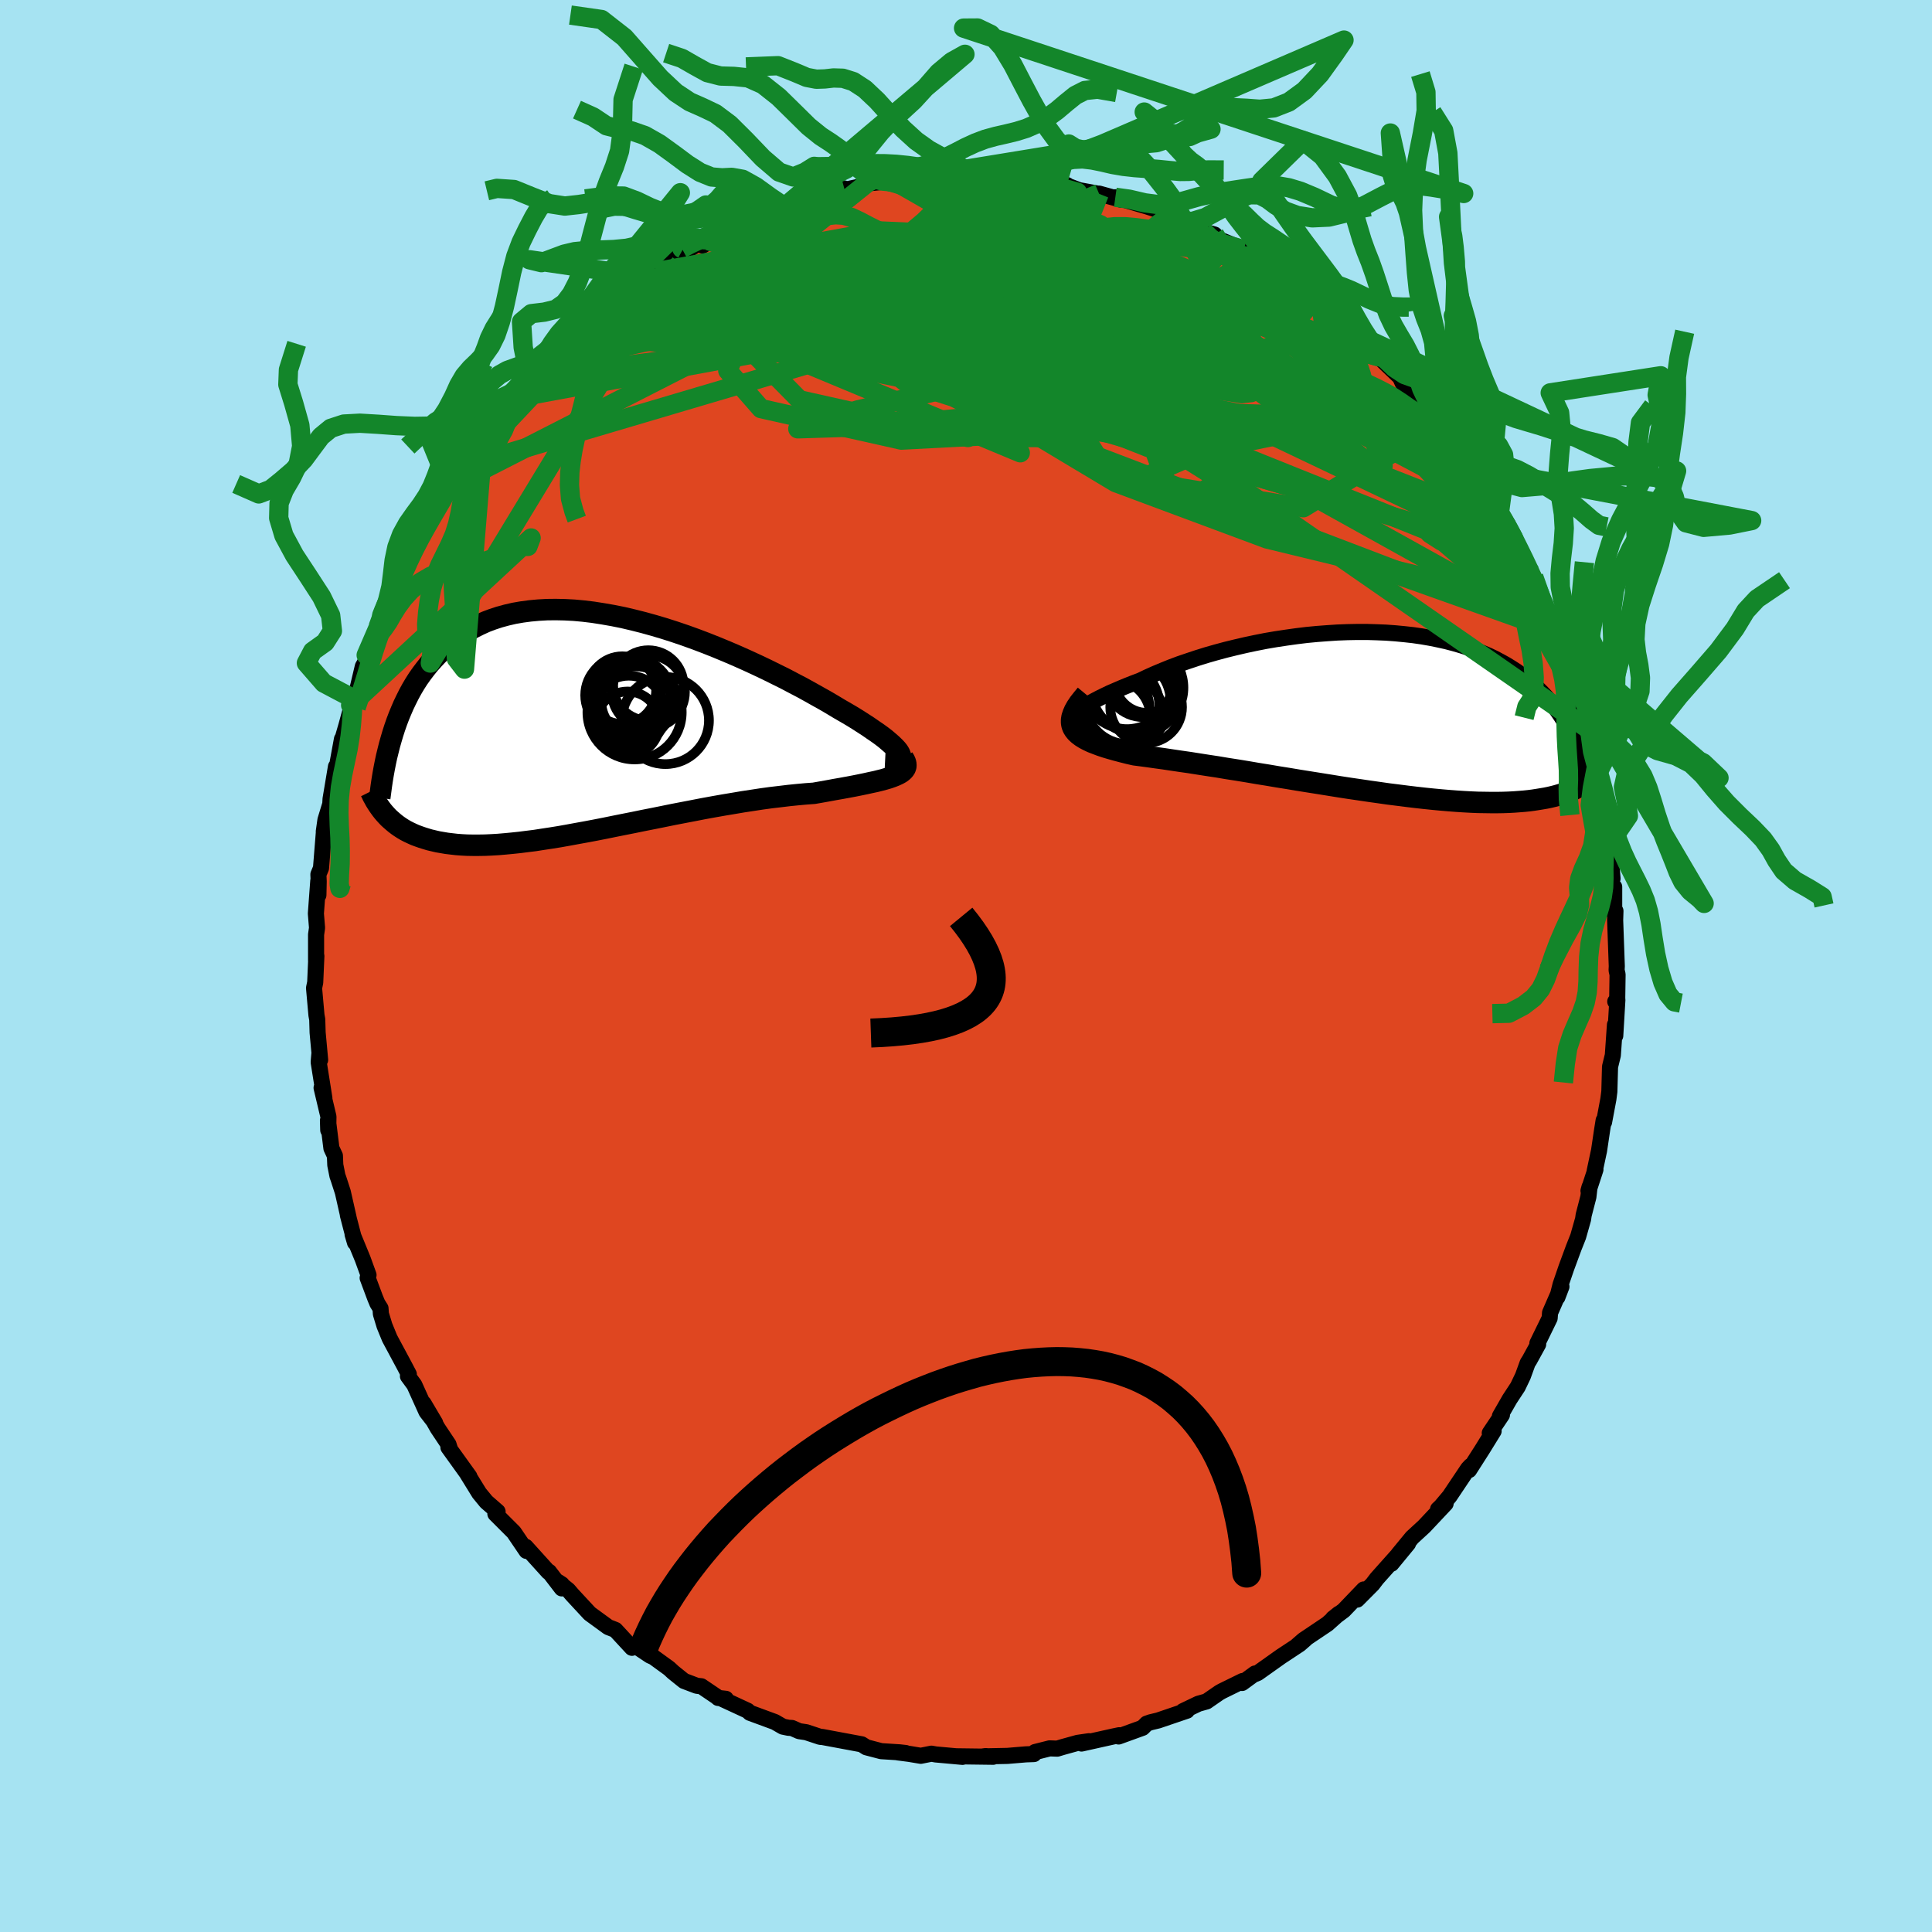 <svg xmlns="http://www.w3.org/2000/svg" width="500" height="500" viewBox="-100 -100 200 200"><defs><clipPath id="c"><path d="m32.03 3.06-.13-.21-.18-.22-.22-.23-.27-.26-.31-.27-.34-.29-.39-.3-.43-.31-.47-.32-.49-.34-.54-.35-.56-.36-.6-.37-.63-.37-.66-.38-.68-.41-.73-.43-.77-.43-.8-.45-.85-.47-.88-.46-.91-.48-.95-.47-.97-.48-.99-.47-1.02-.47L15.23-7l-1.05-.45-1.06-.44-1.08-.43-1.08-.41-1.08-.39-1.09-.37-1.09-.35-1.08-.32-1.08-.3-1.07-.27-1.06-.25-1.05-.21-1.03-.18-1.02-.16-.99-.12-.98-.09-.96-.05-.93-.02-.91.01-.89.05-.86.08-.83.11-.81.14-.78.18-.74.2-.73.24-.69.26-.66.3-.64.32-.61.34-.58.36-.55.39-.53.41-.5.43-.48.44-.46.45-.44.47-.42.47-.39.49-.38.5-.36.51-.34.53-.32.54-.3.55-.28.56-.27.56-.25.58-.24.58-.22.58-.21.6-.19.59-.18.61-.66 7.7.2.22.2.21.22.2.23.2.24.2.25.19.26.18.28.18.29.17.31.16.32.15.33.15.35.13.37.13.38.12.4.12.42.1.43.1.46.08.47.08.5.06.52.06.54.04.56.03.59.01h.62l.64-.01.66-.03.69-.04.71-.06.74-.07.76-.08.79-.1.81-.1.83-.13.86-.13.87-.14.9-.16.92-.17.94-.17.95-.18.97-.19.98-.2 1-.2 1.01-.2 1.02-.21 1.02-.2 1.04-.21 1.03-.21 1.04-.2 1.04-.2 1.03-.2 1.04-.19 1.02-.18 1.02-.17 1-.17.99-.15.98-.15.95-.13.94-.11.91-.11.89-.09.87-.08.83-.06.74-.13.73-.13.7-.13.69-.12.65-.12.64-.12.6-.12.58-.12.54-.12.52-.11.48-.12.45-.12.41-.12.37-.13.33-.13"/></clipPath><clipPath id="b"><path d="m-31.02.33.2-.18.24-.2.28-.21.33-.21.36-.23.4-.24.44-.24.48-.25.51-.25.54-.26.58-.25.6-.26.63-.26.66-.26.69-.26.73-.35.78-.35.81-.34.84-.34.88-.33.91-.31.93-.31.96-.3.98-.28 1-.27 1.02-.25 1.03-.24 1.04-.22 1.06-.21 1.06-.18 1.06-.16 1.07-.15 1.06-.13 1.06-.1 1.05-.08 1.05-.07 1.04-.04 1.02-.02h1.01l1 .03.98.04.96.07.94.09.91.1.9.13.87.15.84.17.82.18.8.21.76.22.74.24.72.26.68.27.66.28.63.3.6.32.58.32.55.34.53.34.5.36.48.36.45.37.44.38.41.38.39.39.38.4.36.4.34.4.32.41.3.42.29.43.27.43.26.43.24.44.22.44.21.45.2.44.19.46.17.45.48 3.47-.21.14-.23.13-.23.12-.25.13-.27.12-.27.11-.3.11-.3.11-.33.1-.34.1-.35.09-.38.09-.39.08-.41.07-.43.07-.45.07-.46.06-.49.05-.51.04-.53.04-.56.03-.58.02-.61.01h-.64l-.66-.01-.68-.01-.72-.03-.74-.04-.77-.05-.79-.06-.82-.07-.85-.08-.87-.09-.89-.1-.92-.11-.94-.12-.96-.12-.98-.14-1-.14-1.01-.15-1.03-.15-1.04-.16-1.05-.17-1.06-.17-1.07-.17-1.07-.17-1.07-.18-1.07-.17-1.06-.18-1.06-.17-1.05-.18-1.04-.17-1.03-.16-1.01-.17-.99-.15-.96-.15-.95-.15-.91-.13-.88-.13-.86-.13-.81-.11-.78-.11-.74-.1-.7-.09-.66-.15-.63-.16-.61-.16-.57-.16-.54-.16-.51-.17-.48-.18-.44-.17-.4-.19-.36-.19-.32-.2-.28-.21-.24-.22-.19-.23-.15-.24"/></clipPath><filter id="a"><feTurbulence baseFrequency=".05" numOctaves="3" result="noise" type="noise"/><feDisplacementMap in="SourceGraphic" in2="noise" scale="2"/></filter></defs><rect width="100%" height="100%" x="-100" y="-100" fill="#A6E3F2"/><path fill="#DF4620" stroke="#000" stroke-linejoin="round" stroke-width="1.667" d="m67.35.44.1.44-.04 2.73-.2.07.22-.18-.22 3.72-.03-1.14-.22 3.16-.29 1.19-.07 2.56-.1.78-.45 2.4-.04-.19-.15.93-.33 2.22-.06.27-.39 1.83.08-.16-.72 2.2.11-.4-.12 1.03-.49 1.89-.06.42-.51 1.8-.46 1.16-.76 2.06-.6 1.75-.33 1.31.42-1.1-1.18 2.71-.04.56-1.27 2.6.08.1-.9 1.64-.19.3-.49 1.35-.53 1.11-.84 1.28-1.01 1.76.21-.13-1.26 1.88.4-.21-1.16 1.88-1.38 2.16.16-.43-.27.29-1.91 2.85-.9 1.07-.29.27.78-.58-2.22 2.36-1.25 1.15-1.43 1.74 1.01-1.11-1.72 2.09.56-.79-2.07 2.32-.45.59-1.58 1.59.68-1.05-2.08 2.17-1.11.83.61-.49-1.19 1.06-2.47 1.66-.7.61.92-.72-.63.55-1.94 1.28-2.38 1.69-.3.13.01-.07-1.34.98.05-.2-2.14 1.05-.28.16-1.3.9-.85.24-1.59.76.4-.04-2.97 1.01-.79.19-.4.14-.43.43-2.48.9.06-.13-.58.12-3.32.74.77-.24-1.17.17-1.55.43-.57.17-.78-.03-1.51.38-.12.21-.83.03-1.91.16-2.49.05.24-.03.77.07-3.84-.05.67.06-2.77-.25-.45-.08-1.1.22-1.2-.2-1.16-.15.79.06-.64-.07-1.89-.12-1.53-.4-.49-.31-2.04-.38-2.04-.38-.21-.01-1.45-.48-.73-.11-.75-.33-.36-.02-.58-.12-.83-.48-2.58-.95-.24-.22-2.72-1.26.47.03-.8-.09-.13-.12-1.61-1.09-.47-.05-1.32-.5-1.12-.9-.42-.39-1.61-1.17-.38-.17-1.64-1.1-.22.3-1.71-1.85-.35-.14-.39-.15-1.92-1.4-1.79-1.93-.44-.51-1.08-.86.42.27v.42l-1.32-1.72-.07.01-2.35-2.6.08.43-1.31-1.93-1.91-1.91.15-.22.08-.01-1.17-1.02-.73-.89-1.24-2.01.22.29-2.17-3.02.13.08-.12-.38-1.12-1.68-1.46-2.57 1.2 2.03-.9-1.16-1.26-2.79-.66-.9.09-.2-.44-.84-1.54-2.87-.54-1.32-.37-1.22-.04-.57-.32-.51-.24-.58-.77-2.06.09-.3-.6-1.65-1.05-2.56.25.85-.74-2.85.08.28-.6-2.65-.43-1.33-.13-.37-.22-1.11-.04-.96-.36-.77-.36-2.88.03 1 .02-1.39-.71-2.99.29 1.07-.59-3.72.07-.84.08.6-.26-2.83-.04-1.36-.08-.44-.25-2.81.12-.58.12-2.73-.03.49v-2.71l.1-.7-.12-1.48.25-3.4.01 1.49.03-1.41-.03-.73.27-.65.32-3.99-.03.2.17-1.2.5-1.64.03-.53.56-3.35-.12 1.19.74-4.04.04.04.42-1.45.43-1.57.2-1.25-.19.72.73-1.78.53-2.23.54-.95-.19-.22 1.02-2.37.94-2.16-.46.86-.28.78 1.72-4-.07.02.46-.96.53-1.47.61-1.16.51-.93 1.2-2.01.84-1.79.03.38-.15.13 1.78-2.78.96-1.59-1.13 1.35 1.15-1.73.87-1.32 1.64-2 .92-1.33.08-.16.35-.36.89-.93.68-1.04 1.9-1.93-1.37 1.76 1.27-1.91 1.13-1.01.58-.46 2.2-2.13-.05-.11.81-1.03-.13.22 3.44-2.82-1.72 1.29 2.02-1.69.19.22 2.29-2.21-.25.62 2.18-1.63 1.45-1.09-1.04.79 3.05-1.7-1.35.49 2.75-1.76.38.26 1.49-.88-.88.37 1.66-1.02 1.57-.49-.05-.01 1.78-.73-.76.07 3.06-.85 1.41-.56-1.16.41 4.28-1.4-.52-.21 1.07-.1 1.69-.28.03-.23.03.14 1.55-.33.73-.32 2.27-.23.1.04.64.02 1.61-.22 2.67-.53-.36.29 2.17.01 1.1-.17-.12.03 1.37-.23.92.18 1.95.06.28-.01 1.43.29.31-.15 1.85.38.71.08.86.08.99.24-.59-.17 1.85.7 2.07.38-.02-.03 2.28.63-.59-.25 1.08.31 2.19.64 2.47.8.52.45-1.1-.56 1.96.8.36.2 1.68.9 1.11.32.48.5 2.55 1.06-.79-.09 1.9.93-.33-.09.43.01 1.83 1.38 2.18 1.39 1.52.94 1.1.84.42.56.58.34-.39-.19 1.57 1.42.44.2 1.08 1.07 1.19 1.04 1.85 1.5-1.02-.82.41.67 2.2 2.11.28.61 1.03.78-.06.25.58.49 1.15 1.37 1.18 1.31.31.82.83.83 1.42 2.29.4.5.11.33.18.02 1.42 1.76.6 1.62.86 1.06.87 1.19-.19-.16.78 1.58.97 1.73.63 1.71.17.14.32.44.59 1.52 1 2.92-.26-.96.92 2.08.08.08 1.01 3.42.69 1.61.36.91-.56-1.36.62 1.92 1.03 3.49.05-.09-.15-.68.71 3.2.53 2.02-.03.31-.14-.5.55 1.93.19 1.98.01.53.62 3.3.17 1.51-.04-.43.21 2.52-.25-1.63.41 4.63.01-2.14v2.72l.13-.23-.03.96.17 4.76-.02.42.1.44" filter="url(#a)"/><path fill="#fff" d="m-31.02.33.2-.18.24-.2.28-.21.33-.21.36-.23.4-.24.44-.24.48-.25.51-.25.54-.26.58-.25.6-.26.63-.26.66-.26.69-.26.73-.35.78-.35.81-.34.84-.34.88-.33.91-.31.93-.31.96-.3.98-.28 1-.27 1.02-.25 1.03-.24 1.04-.22 1.06-.21 1.06-.18 1.06-.16 1.07-.15 1.06-.13 1.06-.1 1.05-.08 1.05-.07 1.04-.04 1.02-.02h1.01l1 .03.98.04.96.07.94.09.91.1.9.13.87.15.84.17.82.18.8.21.76.22.74.24.72.26.68.27.66.28.63.3.6.32.58.32.55.34.53.34.5.36.48.36.45.37.44.38.41.38.39.39.38.4.36.4.34.4.32.41.3.42.29.43.27.43.26.43.24.44.22.44.21.45.2.44.19.46.17.45.48 3.47-.21.14-.23.13-.23.12-.25.13-.27.12-.27.11-.3.11-.3.11-.33.1-.34.1-.35.09-.38.09-.39.08-.41.07-.43.07-.45.07-.46.06-.49.05-.51.04-.53.04-.56.03-.58.02-.61.01h-.64l-.66-.01-.68-.01-.72-.03-.74-.04-.77-.05-.79-.06-.82-.07-.85-.08-.87-.09-.89-.1-.92-.11-.94-.12-.96-.12-.98-.14-1-.14-1.01-.15-1.03-.15-1.04-.16-1.05-.17-1.06-.17-1.07-.17-1.07-.17-1.07-.18-1.07-.17-1.06-.18-1.06-.17-1.05-.18-1.04-.17-1.03-.16-1.01-.17-.99-.15-.96-.15-.95-.15-.91-.13-.88-.13-.86-.13-.81-.11-.78-.11-.74-.1-.7-.09-.66-.15-.63-.16-.61-.16-.57-.16-.54-.16-.51-.17-.48-.18-.44-.17-.4-.19-.36-.19-.32-.2-.28-.21-.24-.22-.19-.23-.15-.24" filter="url(#a)" transform="translate(42.13 -26.32)"/><path fill="#fff" d="m32.03 3.06-.13-.21-.18-.22-.22-.23-.27-.26-.31-.27-.34-.29-.39-.3-.43-.31-.47-.32-.49-.34-.54-.35-.56-.36-.6-.37-.63-.37-.66-.38-.68-.41-.73-.43-.77-.43-.8-.45-.85-.47-.88-.46-.91-.48-.95-.47-.97-.48-.99-.47-1.02-.47L15.23-7l-1.05-.45-1.06-.44-1.08-.43-1.08-.41-1.08-.39-1.09-.37-1.09-.35-1.08-.32-1.08-.3-1.07-.27-1.06-.25-1.05-.21-1.03-.18-1.02-.16-.99-.12-.98-.09-.96-.05-.93-.02-.91.01-.89.05-.86.08-.83.11-.81.14-.78.18-.74.2-.73.24-.69.26-.66.3-.64.32-.61.34-.58.36-.55.39-.53.41-.5.43-.48.44-.46.45-.44.47-.42.47-.39.49-.38.5-.36.51-.34.53-.32.54-.3.55-.28.56-.27.56-.25.58-.24.58-.22.58-.21.6-.19.59-.18.61-.66 7.7.2.22.2.21.22.2.23.2.24.2.25.19.26.18.28.18.29.17.31.16.32.15.33.15.35.13.37.13.38.12.4.12.42.1.43.1.46.08.47.08.5.06.52.06.54.04.56.03.59.01h.62l.64-.01.66-.03.69-.04.71-.06.74-.07.76-.08.79-.1.81-.1.83-.13.86-.13.87-.14.9-.16.92-.17.94-.17.95-.18.97-.19.98-.2 1-.2 1.01-.2 1.02-.21 1.02-.2 1.04-.21 1.03-.21 1.04-.2 1.04-.2 1.03-.2 1.04-.19 1.02-.18 1.02-.17 1-.17.99-.15.98-.15.95-.13.94-.11.91-.11.89-.09.87-.08.83-.06.74-.13.73-.13.7-.13.69-.12.65-.12.64-.12.6-.12.58-.12.54-.12.52-.11.48-.12.45-.12.41-.12.37-.13.33-.13" filter="url(#a)" transform="translate(-38.92 -25.09)"/><g fill="none" stroke="#000" transform="translate(42.13 -26.32)"><path stroke-linejoin="round" stroke-width="1.667" d="m-30.22 1.15-.32.03-.27-.01-.21-.03-.16-.05-.1-.08-.04-.1V.79l.05-.13.11-.16.14-.17.2-.18.24-.2.28-.21.33-.21.36-.23.4-.24.44-.24.48-.25.51-.25.54-.26.58-.25.6-.26.63-.26.66-.26.69-.26.73-.35.78-.35.81-.34.84-.34.88-.33.91-.31.93-.31.96-.3.98-.28 1-.27 1.02-.25 1.03-.24 1.04-.22 1.06-.21 1.06-.18 1.06-.16 1.07-.15 1.06-.13 1.06-.1 1.05-.08 1.05-.07 1.04-.04 1.02-.02h1.01l1 .03.98.04.96.07.94.09.91.1.9.13.87.15.84.17.82.18.8.21.76.22.74.24.72.26.68.27.66.28.63.3.6.32.58.32.55.34.53.34.5.36.48.36.45.37.44.38.41.38.39.39.38.4.36.4.34.4.32.41.3.42.29.43.27.43.26.43.24.44.22.44.21.45.2.44.19.46.17.45.16.46.14.45.14.46.13.46.11.47.11.46.1.46.09.47.07.46.08.47" filter="url(#a)"/><path stroke-linejoin="round" stroke-width="2.222" d="m-29.7-1.79-.38.46-.33.42-.27.4-.21.37-.15.35-.11.33-.05.31v.29l.05.27.1.26.15.24.19.23.24.22.28.21.32.2.36.19.4.19.44.17.48.18.51.17.54.16.57.16.61.16.63.16.66.15.7.09.74.1.78.11.81.11.86.13.88.13.91.13.95.15.96.15.99.15 1.01.17 1.03.16 1.04.17 1.05.18 1.06.17 1.06.18 1.07.17 1.07.18 1.07.17 1.07.17 1.06.17 1.05.17 1.04.16 1.03.15 1.01.15 1 .14.98.14.96.12.94.12.92.11.89.1.87.09.85.08.82.07.79.06.77.05.74.04.72.03.68.01.66.01h.64l.61-.01.58-.02.56-.03.53-.04.51-.04.49-.05.46-.06.45-.07.43-.07.41-.07.39-.08.38-.09.35-.09.34-.1.33-.1.3-.11.3-.11.27-.11.27-.12.25-.13.23-.12.23-.13.21-.14.2-.13.19-.14.18-.13.17-.14.16-.15.15-.14.14-.14.13-.15.13-.14.11-.15" filter="url(#a)"/><circle cx="-25.463" cy="-2.819" r="4.618" clip-path="url(#b)" filter="url(#a)"/><circle cx="-25.383" cy="-1.084" r="4.432" clip-path="url(#b)" filter="url(#a)"/><circle cx="-26.948" cy=".576" r="3.918" clip-path="url(#b)" filter="url(#a)"/><circle cx="-26.278" cy="-.734" r="4.146" clip-path="url(#b)" filter="url(#a)"/><circle cx="-26.983" cy="-.444" r="3.838" clip-path="url(#b)" filter="url(#a)"/><circle cx="-25.778" cy=".241" r="4.028" clip-path="url(#b)" filter="url(#a)"/><circle cx="-23.813" cy="-3.299" r="3.85" clip-path="url(#b)" filter="url(#a)"/><circle cx="-24.403" cy="-2.489" r="4.78" clip-path="url(#b)" filter="url(#a)"/><circle cx="-23.393" cy="-3.239" r="3.352" clip-path="url(#b)" filter="url(#a)"/><circle cx="-23.483" cy="-.479" r="3.714" clip-path="url(#b)" filter="url(#a)"/></g><g fill="none" stroke="#000" transform="translate(-38.92 -25.09)"><path stroke-linejoin="round" stroke-width="2.222" d="m30.54 3.93.4.02.33-.01.28-.04.23-.05.17-.08.12-.1.06-.13.02-.14-.04-.16-.08-.18-.13-.21-.18-.22-.22-.23-.27-.26-.31-.27-.34-.29-.39-.3-.43-.31-.47-.32-.49-.34-.54-.35-.56-.36-.6-.37-.63-.37-.66-.38-.68-.41-.73-.43-.77-.43-.8-.45-.85-.47-.88-.46-.91-.48-.95-.47-.97-.48-.99-.47-1.02-.47L15.23-7l-1.05-.45-1.06-.44-1.08-.43-1.08-.41-1.08-.39-1.09-.37-1.09-.35-1.08-.32-1.08-.3-1.07-.27-1.06-.25-1.05-.21-1.03-.18-1.02-.16-.99-.12-.98-.09-.96-.05-.93-.02-.91.01-.89.05-.86.08-.83.11-.81.14-.78.18-.74.2-.73.24-.69.26-.66.3-.64.32-.61.34-.58.36-.55.39-.53.41-.5.43-.48.44-.46.45-.44.47-.42.47-.39.49-.38.5-.36.51-.34.53-.32.54-.3.55-.28.56-.27.56-.25.58-.24.58-.22.58-.21.6-.19.59-.18.61-.17.6-.15.6-.15.61-.13.61-.12.61-.11.61-.1.61-.09.61-.08.61-.08.6" filter="url(#a)"/><path stroke-linejoin="round" stroke-width="2.222" d="m32.41 3.54.15.25.1.23.04.21-.01.2-.06.18-.11.17-.16.16-.2.15-.25.14-.3.14-.33.13-.37.13-.41.12-.45.12-.48.12-.52.11-.54.12-.58.12-.6.12-.64.12-.65.12-.69.12-.7.13-.73.13-.74.13-.83.06-.87.08-.89.09-.91.11-.94.11-.95.13-.98.15-.99.15-1 .17-1.02.17-1.02.18-1.04.19-1.03.2-1.04.2-1.04.2-1.03.21-1.04.21-1.02.2-1.02.21-1.01.2-1 .2-.98.2-.97.19-.95.18-.94.17-.92.17-.9.16-.87.14-.86.13-.83.13-.81.1-.79.1-.76.08-.74.07-.71.06-.69.04-.66.03-.64.01h-.62l-.59-.01-.56-.03-.54-.04-.52-.06-.5-.06-.47-.08-.46-.08-.43-.1-.42-.1-.4-.12-.38-.12-.37-.13-.35-.13-.33-.15-.32-.15-.31-.16-.29-.17-.28-.18-.26-.18-.25-.19-.24-.2-.23-.2-.22-.2-.2-.21-.2-.22-.18-.21-.18-.23-.16-.22-.16-.23-.15-.23-.14-.23-.13-.24-.13-.23-.11-.24-.12-.24" filter="url(#a)"/><circle cx="6.036" cy="-3.956" r="3.642" clip-path="url(#c)" filter="url(#a)"/><circle cx="4.786" cy="-2.306" r="3.622" clip-path="url(#c)" filter="url(#a)"/><circle cx="3.341" cy="-3.466" r="3.504" clip-path="url(#c)" filter="url(#a)"/><circle cx="7.801" cy="-.321" r="4.51" clip-path="url(#c)" filter="url(#a)"/><circle cx="3.886" cy="-.021" r="3.306" clip-path="url(#c)" filter="url(#a)"/><circle cx="4.146" cy="-2.461" r="4.436" clip-path="url(#c)" filter="url(#a)"/><circle cx="6.041" cy="-3.291" r="3.782" clip-path="url(#c)" filter="url(#a)"/><circle cx="4.611" cy="-1.176" r="4.882" clip-path="url(#c)" filter="url(#a)"/><circle cx="3.411" cy="-2.941" r="3.912" clip-path="url(#c)" filter="url(#a)"/><circle cx="4.016" cy="-1.181" r="3.78" clip-path="url(#c)" filter="url(#a)"/></g><g fill="none" stroke="#13862A" stroke-linejoin="round" stroke-width="2"><path d="m13.77-79.96-27.23 11.43 10.75 3.03 14.18.34 5.05-1.58-3.93-2.34-8.73-1.9-9.89-.77-9.14.48-7.77 1.37-6.15 1.65-4.21 1.27-1.77.43 1.4-.6 5.73-1.54 11.72-1.85 18.85-.37 23.92 3.27 16.18 4.58" filter="url(#a)"/><path d="m37.21-68.14-11.09-5.71-.99 1.37.71 4.77-4.21 4.64-10.21 2.11-12.63-.8-9.98-2.41-3.76-2.34 3.17-1.22 8.49.19 10.94 1.26 9.99 1.37 5.61-.04.58-1.49 4.74 3.54L60.1-36.8" filter="url(#a)"/><path d="M42.73-63.06 30.1-68.01l-17.49.95-11.12 1.83-.24.56 6.01-.66 6.72-.74 4.86.13 2.78.97 1.1 1-.34.15-1.55-.94-2.13-1.48-1.69-.98-.57.4-.15 2.03-1.84 2.99-5.26 2.72-6.18 1.46 2.54.92 22.93 3.87 29.8 11.97" filter="url(#a)"/><path d="M53.76-49.59 26.97-63.1l-14.54-5.96-2.88-2.35-.13.43.16 2.31 1.4 2.96 2.92 2.54 3.39 1.53 2.57.48 1.16-.31-.19-.62-1.15-.34-1.61.52-1.59 1.56-.92 1.77 1.4.3 6.46-2.13 9.65-3.73-7.34-11.58" filter="url(#a)"/><path d="m38.78-66.72-5.48 2.24-11.95 2.75L7.98-64.2l-9.5-3.46-4.31-1.11 1.38 1.42 6.24 2.11 8.24.75 7.01-1.29 4.73-2.1 4.21-.58 6.14 2.88 8.55 6.73 9.17 9.72L58-37.33l5.22 9.19" filter="url(#a)"/><path d="m-38.94-66.88 48.12 5.81 17.11 10.75-3.86 2.58-7.73-3.24-3.34-5.28.79-5.38 2.03-4.76 1.2-3.77-.42-2.57-2.02-1.32-2.94-.21-2.51.68-.7 1.29 1.2 1.59.99 1.52-2.65 1.08-8.04.39-9.86-.49-2.71-2.05 11.06-5.17 8.96-6.04" filter="url(#a)"/><path d="m-46.47-58.92 36.74-7.8 2.05-1.53 5.11 2.56 9.68 4.26 5.69 3.21-2.89.34-9.29-2.35-10.28-3.4-7.27-2.54-3.87-.54-2.41 1.71-1.45 3.37 3.44 3.93 14.53 3.26 21.94-1.15L4.03-81.75" filter="url(#a)"/><path d="m29.87-73.32 8.08 16.41-18.91-.54L.08-61.26l-7.56-3.63 2.32-2.38 6.05-1.17 4.7-.47L7.15-69l-.55.35-.59.88.74 1.3 2.01 1.43 2.16 1.25 1.13.58.2-.58 1.49-1.49 6.6-.22 14.82 4.63 16.89 9.17" filter="url(#a)"/><path d="M-47-58.75.61-67.53l17.34-1.07 3.38.95-5.42.57-9.28-.38-8.35-1.42-4.5-2.11-.35-2.2 2.12-1.69 2.25-.77.74.49-.84 2.1-.9 3.93 1.44 5.62 5.92 6.68 11.33 6.79 15.66 5.83 15.9 3.86 9 .38-3.71-11.38" filter="url(#a)"/><path d="m21.2-77.83 8.33 12.77-2.97.38L25.12-66l-.24-1.07.68-.26.38.35-1.71.38-4.61-.14-6.44-.92-5.9-1.56-3.1-1.71.64-1.25 3.6-.39 4.56.34 3.27.49.47-.03-2.35-.82-3.65-1.16-2.63-.61.04.62 2.06 1.52 3.1 1.06 23.73 2.87" filter="url(#a)"/><path d="m8.61-81.16-32.84 13.35-1.27 1.51 10.33-1.71 8.09-1 2.33.27-.26.86 1.2.66 4.02.02 5.45-.64 4.45-1.04 1.65-.98-1.51-.5-3.68.32-4.03 1.17-2.55 1.63.05 1.37 2.6.39 4.1-.76 4.35-1.23 3.8-.72 2.5.18-1.55.47-14.59.51-46.45 6.2" filter="url(#a)"/><path d="m-53.41-49.64 36.85-18.8 10.21-7.04 3.62-1.85-.43 1.2-2.54 2.73-2.17 2.71-.85 1.52-.32.02-.65-.94-.49-.97 1.43-.19 4.99 1 8.37 2.2 9.05 2.99 5.47 2.96-.87 1.9-4.49.76 1.71 1.52 16.21 3.06 7.53-11.66" filter="url(#a)"/><path d="m-10.29-81-13.67 10.99 6.43-2.82 6.24-2.64h4.28l4.18 1.98 4.68 2.66 4.27 2.37 2.59 1.64.3.89-1.52.3-1.8.06-.25.34 1.99 1.08 2.63 1.46.37.46-2.22-1.78 2-2.11 17.7 4.91 31.45 22.45" filter="url(#a)"/><path d="m6.05-81.62 5.48 1.52-1.92.82-6.09 1.13-5.7 1.82-3.74 2.19-2.43 2.53-.98 3.09 2.56 3.5 7.99 3.01 11.73 1.26 9.5-1.21.97-2.93-7.16-1.52-.59 6.53L61.1-34.64" filter="url(#a)"/><path d="m-32.1-71.87 23.27-4.22 15.19.68 3.14 1.44-2.36 1.42-1.48 1.77 1.15 2.41 2.37 2.71 1.93 2.31.94 1.39.42.41.55-.25.98-.57 1.03-.73.1-.96-1.93-1.28-4.52-1.43-6.77-.94-7.8.22-5.9 1.28 2.89 1.29 22.41 2.49 42.58 16.71" filter="url(#a)"/><path d="m-31.06-72.66 13.82 14.05L.2-54.71l3.25-1.85-4.76-2.33-5.02-1.6-1.41-1.15 1.95-.81 3.22-.3 2.75.36 1.57.81.44.71-.39-.01-1.03-1.07-1.7-2.01-2.62-2.47-3.79-2.33-4.89-1.78-5.54-.91-5.86.29-6.47 1.87-7.21 3.46-6.56 4.39-5.05 5.02m73.54-19.62 13.13 12.86-5.92-2.88-8.97-4.04-6.49-1.14-3.07 1.44-.14 2.36 1.8 1.75 2.5.46 2.05-.58 1.01-.96.09-.95-.28-1.12-.44-1.62-1.25-1.92-3.02-.82-3.54 3.25 5.13 12.67 47.04 32.63" filter="url(#a)"/><path d="m-26.66-75.09 22.15 7.55 6.76 6.97-2.11-1.51-1.57-4.81-1.2-3.84-3.38-1.4-5.65.66-5.61 1.6-3.01 1.64.83 1.37 4.37 1.38 6.81 1.8 7.87 2.44 7.21 2.82 4.26 2.48-.57 1.26-4.11-.03-1.66.41.89 1.17-40.31-16.81" filter="url(#a)"/><path d="m-40.66-65.35 52.25 4.63 21.17 4.5 4.9-1.06-1.41-2.82-4.51-3.13-6.6-3.18-7.01-2.71-4.99-1.38-1.1.46 2.91 2.13 5 2.93 4.06 2.53.44 1.19-4.04-.4-6.99-1.3-6.75-.84-3.37.83 1.1 2.65 4.02 2.98 4.28.47 2.89-4.89-1.32-10.66-9.96-9.34" filter="url(#a)"/><path d="m-52.43-51.61 48.66-14.4 9.07-6.84-1.55-1.2-2.54 1.57-.64 2.57 1.41 3.17 2.73 3.72 3.62 3.8 4.4 2.98 4.61 1.39 3.25-.46-.21-2.03-4.62-2.99-7.29-3.39-5.73-3.54-.71-3.66 3.17-3.16 5.44-.27 26.96 6.4" filter="url(#a)"/><path d="m21.72-77.38 8.4 5.94-2 1.03-2.86 2.91-1.46 4.04-.23 2.74-.49-.14-1.98-2.94-3.33-4.39-3.26-4.15-1.55-2.68 1.12-.69 3.74 1.31 5.2 2.93 4.58 3.75 1.28 3.08-4.3.57-9.77-2.68-9.43-2.93 5.53 4.85 46.74 22.26" filter="url(#a)"/><path d="m29.97-73.4-16.52 10-24.64 5.83-6.22 1.96 8.41-.26 13.53-1.35 12.35-1.63 8.98-1.32 5.54-.7 2.43-.24-.66-.19-3.72-.58-6.13-1.03-7.05-1.16-6.23-.82-4.54-.34-3.67-.26-4.66-.81-6.68-1.72-6.99-2.33-3.13-2.04 4.98-.31 17.47 4.07L49.4-55.32" filter="url(#a)"/><path d="m-3-81.92 15.67 15.51-8.15 1.89-.57.03 4.49-.93 4.12-1.89 2.64-2.06 2.44-1.1 3.43.65 4.56 2.43 4.84 3.44 3.6 3.09.88 1.38-2.41-.9-4.63-2.6-4.6-2.72-2.85-1.23-2.03.87-4.78 2.09-8.44 2.44 1.68 6.22L61.1-34.64" filter="url(#a)"/><path d="m-7.28-81.17 22.45 12.84-2.49 8.02-8.47.08-1.96-1.54 3.99.03 4.69 1.12 1.74.64-1.82-.76-4.17-1.87-5.07-2.04-4.81-1.21h-3.65l-1.67.78.63.51 2.31-.77 2.6-2.29 1.81-3.05L.25-73.2l2.84-1.24 4.42-.82-.42-2.49-15.11-3.48" filter="url(#a)"/><path d="m49.4-55.32-40.98-.91 3.59-5.68 3.77-5.48-1.32-3.21-2.39-.47-.39 1.79 1.95 2.98 3.36 3 4.02 2.24 4.16 1.28 3.37.53.98-.11-3.01-.85-7.32-1.91-9.61-3.14-7.72-4.15-2.21-4.56 2.05-4.09-.64-2.73L-3-81.92" filter="url(#a)"/><path d="m43.34-62.91-30.26-8.35 2.13-.31 2.54 2.91-4.28 2.91-6.48 1.85-3.37.71.42-.46 1.91-1.63 2.16-2.38 3.48-2.1 5.68-.68 5.6 1.07 1.55 2.12.43 3.67 29.51 15.61" filter="url(#a)"/><path d="m-14.32-79.98-11.47 10.84 10.44 4.31 14.2-1.23 7.22-2.65-.8-1.55-5.31-.29-5.33.06-2.22-.35 1.63-.76 4.06-.76 4.13-.51 2.19-.32-.5-.31-2.44-.13-2.32.57.43 1.69 4.94 2.36 8.24 1.3 6.09-1.81-3.55-4.8-23.33-6.91" filter="url(#a)"/><path d="M21.2-77.83.38-61l18.47 7.32 13.39 3.58.53.25-6.59-1.92-5.96-2.31-1.71-1.64 1.16-1.04.51-1.15-2.45-1.9-5.04-2.82-5.18-3.35-2.31-3.08 2.56-2.12 6.37-1.47 4.77-2.43 5.72-.96" filter="url(#a)"/><path d="m-19.15-78.27-12.18 10.64 6.11-3 8.97-1.45 11.05 3.35 13.47 6.48 13.14 6.42 8.72 3.93 1.67.65-5.2-1.97-9.25-3.44-9.06-3.82-4.88-3.35 1.1-2.27 5.42-1.03 5.11-.3-.34-.6-8.02-1.58-14.98-.56-35.19 7.87" filter="url(#a)"/><path d="m1.16-81.99 12.77 5.27 4.18 6.87 1 5.87.11 2.79 1.11.3 2.59-.39 2.65.04-.08.29-5.07-.33-9.54-1.4-9.79-1.95-4.19-1.47 4.69-.24 10.12.64 5.46-.71-6.48-5.74 3.1-7.78" filter="url(#a)"/><path d="m49.09-56.14-14.17 8.7-14.07-2.29-1.9-5.12 2.92-5.17 2.87-4.26 1.29-3.22-.29-2.39-1.68-1.75-2.82-1.18-3.06-.31L16.81-72l2.34 3.04 6.19 4.76 6.67 5.26 1.07 3.85-8.26 1.68-7.35 3.24L61.1-34.64" filter="url(#a)"/><path d="M-12.57-80.35-29.8-69.06l4.11-1.2 6.4-2.77 2.67-1.38.98-.24 2.54.42 5.01 1.04 6.04 1.88 5.22 2.77 3.93 3.43 3.82 3.64 4.91 3.18 5.16 1.95 2.1.09-4.77-1.65L5.8-60.32l-15.41-1.97-7.2-.65 16.2 3.3 58.26 17.07M-.09-81.79l.36-.19.88-.27 1.06-.28 1.09-.3 1.06-.29 1.02-.24 1-.14.97-.07.94-.05.92-.07.92-.11.94-.12 1-.13 1.07-.17 1.13-.27 1.2-.39 1.25-.51 1.32-.52 1.4-.34 1.41-.02 1.3.25 1.01.15.81-.37 1.39-.39-33.28 5.44-.7-.06-1.18-.33-1.22-.9-1.11-1.15-.96-.95-.93-.66-1.03-.67-1.25-1.01-1.47-1.45-1.62-1.59-1.63-1.29-1.55-.69-1.45-.15-1.39-.04-1.37-.35-1.34-.74-1.29-.74-1.63-.54m97.63 81.85 1.98-2.89-.24-1.62-.27-1.36.29-1.31.72-1.32.91-1.42 1.03-1.59 1.24-1.81 1.6-2.02 1.96-2.23 2.08-2.4 1.72-2.31 1.11-1.83 1.16-1.25 2.85-1.93" filter="url(#a)"/><path d="m-11.02-80.68 1.02-.5 1.06-.6 1.01-.39 1.09-.2 1.18-.18 1.21-.27 1.18-.37 1.12-.48 1.07-.53 1.02-.53 1.02-.47 1.03-.39 1.05-.29 1.06-.24 1.07-.26 1.07-.33 1.07-.47 1.07-.62 1.04-.76.97-.82.93-.75.98-.5 1.33-.14 1.98.35M-29.3-74.21l-.11-.06.84-.45.92-.43.81-.39.78-.37.79-.36.84-.35.88-.34.92-.33.98-.32 1.04-.34 1.1-.37 1.13-.39 1.15-.41 1.13-.39 1.08-.34 1-.28.9-.22.52-.14" filter="url(#a)"/><path d="m-14.32-79.98-1.38-2.8-.98.61-1.2.49-1.47-.51-1.68-1.44-1.77-1.85-1.67-1.66-1.47-1.1-1.32-.63-1.34-.59-1.45-.96-1.59-1.49-1.74-1.97-1.98-2.25-2.37-1.85-3.22-.46" filter="url(#a)"/><path d="m-14.87-79.67-.08-.87.51-.84.69-.48.69-.31.72-.36.79-.59.86-.92.91-1.13.96-1.18 1.02-1.08 1.14-1.02 1.24-1.14L-4.13-91l1.3-1.49 1.34-1.12 1.38-.77-19.04 16.11.18-.08-.89.24-1.13.25-1.08.14-1.03.04-1-.03h-.97l-.94.07-.9.14-.93.16-1 .07-1.12-.07-1.22-.25-1.28-.37-1.31-.4-1.32-.28-1.34-.02-1.27.26-.79-.47" filter="url(#a)"/><path d="m-19.15-78.27.07-.53-1.17-.79-1.51-1.09-1.36-.76-1.12-.2-1.02.05-1.08-.09-1.19-.48-1.31-.83-1.41-1.05-1.48-1.07-1.51-.86-1.42-.49-1.3-.2-1.26-.32-1.38-.92-1.67-.75m20.87 10.53-1.92.26-1.2-.48-1.12-.71-1.02-.3-.87.28-.77.59-.77.54-.86.32-1.01.07-1.14-.12-1.27-.33-1.35-.53-1.37-.66-1.37-.51-1.56-.02-2.39.31" filter="url(#a)"/><path d="m-19.4-78.12-2.39-1.26-1.42-1.12-1.01-.25-.77.6-.73.84-.77.66-.86.41-.92.26-.98.2-1.05.14-1.17-.01-1.3-.23-1.43-.42-1.51-.47-1.52-.29-1.45.01-1.4.22-1.45.16-1.6-.25-1.79-.7-1.87-.76-1.77-.12-1.04.25m46.89 6.29-1.98-.62-1.36-.5-1.04-.33-.98-.3-1-.39-.98-.49-.93-.49-.87-.41-.82-.23-.83-.05-.88.09-.96.22-1.04.3-1.08.37-1.13.37-1.16.27-1.17.06-1.11-.19-.93-.27-.47-.05m-3.23 1.51 1.49-.6 1.23-.03 1.16.51 1.18.7 1.18.48 1.15.12 1.13-.06 1.14.02 1.16.33 1.18.67 1.13.89 1.03.89.87.66.76.31.71.11.83.29 1.01.75 1.09 1.03.65.57-38.61-5.66 1.24.3 1.28-.48 1.07-.4 1.1-.26 1.25-.12 1.37-.05 1.41-.05 1.35-.13 1.21-.27 1.06-.37.97-.38.98-.29 1.11-.07 1.31.21 1.4.29 1.3-.28m91.74 58.98.13 1.26.08 1.64-.05 1.4-.06 1.13-.03 1 .01.95-.03.94-.14.98-.26 1.05-.35 1.16-.37 1.28-.28 1.35-.15 1.38-.05 1.33-.02 1.23-.08 1.12-.21 1.06-.36 1.04-.48 1.09-.52 1.21-.45 1.38-.25 1.62-.2 1.94" filter="url(#a)"/><path d="m-32.1-71.87.27.17-.3 1.56-.43 1.94-.6 1.63-.78 1.09-.91.66-.94.44-.88.48-.76.66-.63.87-.55 1.07-.47 1.22-.4 1.33-.36 1.41-.31 1.4-.28 1.31-.25 1.18-.19 1.14-.14 1.2-.04 1.32.11 1.4.36 1.35.29.78m3.37-22.31-1.07.92-.74.63-.82.71-.83.75-.82.77-.85.8-.88.82-.89.8-.85.76-.8.73-.73.7-.68.71-.67.71-.67.73-.68.76-.73.79-.78.87-.84.95-.86 1.03-.8 1-.66.91-.54.85-.7 1.12-1.41 2.02M65.77-18.46l-.3-1.14-.06-.7.03-.95.07-1.24.13-1.35.17-1.38.18-1.37.13-1.34.04-1.27-.13-1.16-.32-1.11-.49-1.15-.57-1.28-.53-1.4-.35-1.4-.1-1.32.12-1.39.23-2.39M-40.53-65.57l-1.2-.06-.75.9-.9 1.02-1.05.82-1.09.53-1.03.37-.94.34-.82.46-.73.62-.67.72-.68.72-.79.64-1 .6-1.27.67-1.45.9-1.45 1.2-1.43 1.34" filter="url(#a)"/><path d="m-40.53-65.57 1.05.13.95-.78.79-.7.87-.49 1.06-.29 1.23-.1 1.33.06 1.36.19 1.32.26 1.24.27 1.14.22 1.08.16 1.04.12 1.03.15.96.18.79.14.63.1 1.27.82-2.08 1.6-1.78-.19-.99-.07-1.1-.48-1.34-.83-1.44-.8-1.39-.45-1.21.05-1 .5-.86.71-.88.57-1.06.17-1.29-.21-1.37-.3-1.14-.05-.72.24-.25.24" filter="url(#a)"/><path d="m-43.49-62.3 1.34-1.53.7-1 .62-.87.67-.86.73-.84.75-.83.77-.82.83-.83.9-.85.94-.82.98-.8.95-.74.9-.71.85-.71.8-.78.81-.87.88-.95.98-.86 1.17-.81-18.28 17.95.89-1.04.74-1.32.72-1.26.73-1.01.75-.83.77-.77.76-.82.72-.9.71-.98.73-1.02.81-1.03.88-1 .95-.93.96-.82.93-.71.85-.67.74-.81.69-1.21 1.3-2.09-15.63 19.22-.64-3.22-.17-2.64 1.01-.84 1.35-.16 1.18-.29.92-.65.72-.96.61-1.19.53-1.4.49-1.62.47-1.82.51-1.93.56-1.9.63-1.73.64-1.57.53-1.63.29-2.19.07-3.12 1.11-3.41m-12.08 34.18.34-.52-.46.7-.48 1.09-.39 1.14-.42 1.04-.55.99-.65 1.01-.63 1.1-.54 1.2-.44 1.22-.35 1.19-.33 1.12-.32 1.08-.28 1.09-.2 1.15-.1 1.27v1.44l.06 1.55.03 1.55-.05 1.41-.16 1.16-.1.89.03.39m7.36-26.02-1.66 1.24-1.32.64-.93.59-.76.65-.91.64-1.23.52-1.56.34-1.75.17-1.84.03-1.89-.08-1.92-.14-1.87-.11-1.67.09-1.35.44-1.02.84-.85 1.14-.92 1.24-1.11 1.17-1.2 1.03-1.12.9-1.23.47-2.34-1.03M65.22-20.39l-.38 1.97-.22 1.76.27 1.58.27 1.46.01 1.32-.21 1.19-.34 1.08-.36 1.01-.39.99-.41.98-.48 1.03-.52 1.11-.56 1.21-.56 1.31-.5 1.33-.43 1.29-.42 1.16-.5 1.01-.72.88-1.08.83-1.49.78-1.71.04" filter="url(#a)"/><path d="m-47.68-57.71-.41 1-.21.95-.4 1.01-.68 1.06-.81 1.08-.74 1.07-.57 1.1-.39 1.14-.26 1.17-.21 1.19-.26 1.15-.34 1.1-.46 1.06-.52 1.06-.54 1.1-.47 1.16-.36 1.21-.25 1.25-.17 1.25-.1 1.23.04 1.14.22.94.31.74-.19 1.19 23.56-38.84-1.52.81-1.07.62-1.02.61-.95.58-.89.57-.83.62-.8.68-.78.74-.79.77-.83.8-.86.79-.88.79-.86.76-.81.72-.73.65-.71.63-.71.65-.72.69-.66.68-.48.52-.21.26" filter="url(#a)"/><path d="m-49-56.26-.56 1.92-.74 1.77-.77 1.28-.5 1.11-.2 1.18-.09 1.22-.16 1.19-.27 1.09-.32 1.07-.26 1.15-.17 1.31-.06 1.46.04 1.52.1 1.5.12 1.43.05 1.37-.05 1.37.09 1.51.83 1.08 2-24.2.63-.91.46-.6.52-.62.61-.71.64-.73.65-.72.65-.72.69-.74.75-.79.81-.84.84-.86.84-.85.82-.82.81-.77.79-.74.8-.69.8-.67.84-.67.91-.7.92-.7.45-.16-18.89 20.06-1.79-4.39.69-1.92.95-1.44.69-1.32.53-1.17.56-.96.67-.79.74-.71.71-.75.63-.89.54-1.1.46-1.35.42-1.59.38-1.77.37-1.79.43-1.65.54-1.44.64-1.32.66-1.27.64-1.07 1.33-.91" filter="url(#a)"/><path d="m-63.13-26.76.58-1.73.47-1.52.39-1.31.37-1.21.37-1.12.36-1.02.35-.95.36-.92.37-.97.39-1.02.44-1.09.47-1.13.52-1.16.56-1.17.6-1.16.6-1.09.58-1.01.55-.94.56-.96.59-1.04.43-.85-.36.25M65.36-19.89l.6-1.2 1.32-2.11.7-1.78-.09-1.31-.39-1.15-.26-1.21.03-1.34.28-1.47.43-1.61.46-1.75.41-1.85.33-1.86.19-1.82.06-1.71-.03-1.64-.06-1.6-.03-1.61.02-1.63.06-1.72.08-1.9.1-2.08.25-1.99 1.29-1.73m-5.75 38.07-.26.39-.11 1.21.03 1.47.08 1.54-.01 1.49-.22 1.38-.45 1.25-.51 1.11-.37 1.01-.12.93.07.87.03.86-.21.93-.56 1.14-.83 1.49-.96 1.85-.65 1.36M-58.23-41.48l.37-1.28.64-1.27.62-1.26.5-1.16.41-1.07.39-1.04.4-1.04.44-1.05.47-1.09.49-1.16.53-1.24.52-1.33.48-1.36.42-1.36.35-1.31.33-1.26.38-1.18.42-1.09.4-1 .34-.95.49-1.01.85-1.35" filter="url(#a)"/><path d="m74.4-65.66-.59 2.67-.27 2.02.01 1.75-.07 1.92-.24 2.12-.32 2.11-.26 1.99-.14 1.84-.11 1.77-.2 1.81-.4 1.93-.63 2.08-.74 2.16-.68 2.12-.42 1.92-.09 1.65.16 1.39.24 1.27.17 1.3-.05 1.39-.51 1.52-1.32 1.85-1.91 2.42-.64 2.46M-60.87-35.07l.97-2.67.37-1.53.17-1.34.16-1.38.29-1.38.48-1.29.63-1.14.71-1.01.69-.93.61-.93.52-.98.43-1.06.41-1.13.43-1.2.51-1.26.59-1.31.62-1.32.55-1.24.45-1.09.38-.99.39-1.05.56-1.14" filter="url(#a)"/><path d="m-52.9-51.66-.99 1.67-.81 1.36-.57.97-.49.87-.53.98-.57 1.12-.59 1.2-.56 1.2-.5 1.16-.46 1.14-.45 1.13-.46 1.12-.42.98-.18.45.35-.4-1.96 4.53 1.06-1.8.77-.99.46-.67.41-.72.51-.82.64-.87.77-.85.92-.78 1.12-.66 1.31-.52 1.44-.39 1.44-.31 1.3-.29 1.09-.36.92-.48.86-.48.92-.26.8-.01.33-.87L-63.7-27l.21.05-.04.82-.09 1.14-.14 1.25-.21 1.3-.28 1.32-.28 1.32-.23 1.32-.13 1.32-.03 1.3.04 1.3.07 1.3.03 1.33-.01 1.32-.07 1.19-.03.92.08.46.14-.48m-4.62-55.89-.85 2.69-.06 1.53.6 1.93.64 2.28.19 2.17-.35 1.8-.7 1.45-.76 1.3-.53 1.35-.04 1.54.54 1.81 1.1 2.04 1.42 2.16 1.38 2.13.94 1.94.18 1.6-.75 1.18-1.3.93-.64 1.22 1.8 2.07 2.97 1.57m128.37 5.5-.26-1.93-.05-1 .12-1.15.41-1.45.67-1.57.66-1.51.42-1.46.12-1.49-.06-1.6-.01-1.71.24-1.81.62-1.98 1.09-2.3L70.42-46l1.9-3.11 1.24-2.14-8.7 29.03.35 1.33.22.73.24.8.28 1.05.33 1.28.37 1.39.41 1.39.44 1.29.46 1.17.48 1.05.5.99.49.96.47.97.42 1.03.33 1.15.26 1.32.22 1.48.26 1.58.34 1.56.42 1.42.52 1.19.66.8.68.13" filter="url(#a)"/><path d="m64.15-25.42 5.1.95.89 1.43 1.44.74 1.88.53 1.6.82 1.24 1.19 1.16 1.42 1.28 1.46 1.38 1.38 1.31 1.24 1.09 1.14.79 1.1.61 1.1.73 1.08 1.16 1 1.55.88 1.26.79.2.9" filter="url(#a)"/><path d="m64.25-24.65.3-3.08.42-1.74-.13-.98-.26-1.04-.07-1.42.2-1.76.37-1.87.38-1.83.34-1.77.37-1.79.61-1.98 1-2.25 1.34-2.53 1.4-2.67 1.05-2.57.4-2.21-.14-1.7-.28-1.28.37-1.98-11.44 1.77.97 2.06.21 2.17-.21 2.1-.14 1.81.07 1.53.23 1.41.23 1.43.09 1.5-.1 1.56-.19 1.58-.14 1.53.02 1.43.25 1.28.44 1.15.48 1.18.25 1.55-.15 2.2.01 2.25L76.41-6.48l-.44-.46-1-.82-.75-.93-.49-1-.4-1.03-.43-1.08-.48-1.17-.49-1.29-.47-1.4-.43-1.42-.44-1.37-.52-1.24-.67-1.09-.84-.98-.96-.92-.98-.94-.89-.97-.77-1.02-.64-1.06-.52-1.07-.35-.98-.18-.81-.19-.74-.97-.95-.72-2.26-.55-1.3-.6-.95-.79-.8-.96-.73-.99-.7-.86-.75-.7-.84-.61-.92-.64-.91-.78-.79-.96-.61-1.11-.41-1.25-.33-1.32-.44-1.23-.79-1.1-1.3 31.01 26.58-1.64-1.56-1.73-.87-1.58-.55-1.42-.64-1.21-.86-.99-1-.84-1.03-.83-1-.86-.97-.75-.96-.44-.98-.05-1.02v-1.18l-.96-1.35-3.55-1.2-1-2.16-.23-.13-.86-.86-1.24-.63-1.19-.52-.84-.71-.52-.98-.4-1.1-.52-1-.75-.78-.96-.58-1.07-.54-1.04-.66-.94-.78-.88-.67-.87-.22-.84.33" filter="url(#a)"/><path d="m58.77-40.28.58 1.64.46 1.42.33 1.2.32 1.22.38 1.3.4 1.33.37 1.28.27 1.19.16 1.15.07 1.15.01 1.19v1.22l.03 1.22.06 1.22.08 1.18.07 1.1.01.98-.03.92.02 1.13.16 1.62m-21.85-44.4 1.67 1.15 1.07.61.79.49.74.49.77.56.82.7.82.81.82.9.78.93.76.89.72.84.72.77.72.77.73.8.71.89.68.96.63 1 .59 1.01.6 1 .67 1.04.78 1.09.77 1.01.42.59" filter="url(#a)"/><path d="m57.78-25.71.28-1.12.46-.71.25-1 .05-1.34-.11-1.47-.21-1.4-.27-1.27-.24-1.22-.16-1.25-.1-1.29-.07-1.25-.11-1.13-.19-1.08-.23-1.35-.45-1.71-1.46-2.61.29-2.19.3-2.26-.16-1.56-.52-.96-.7-.73-.73-.83-.63-1.12-.44-1.46-.23-1.76-.09-1.9-.07-1.88-.14-1.7-.29-1.49-.39-1.37-.41-1.39-.34-1.55-.21-1.74-.12-1.89-.09-2.02-.11-2.23-.12-2.52-.14-2.69-.43-2.33-1.19-1.89" filter="url(#a)"/><path d="m55.22-46.91-.58-1.33-.39-1.57-.08-1.61.25-1.67.35-1.69.15-1.61-.21-1.48-.48-1.38-.59-1.39-.56-1.45-.51-1.45-.47-1.32-.42-1.09-.43-.79-.8-.58 3.91 19.35-.47-1.7-.31-1.45-.14-1.21-.14-1.15-.23-1.25-.33-1.38-.38-1.47-.43-1.5-.44-1.46-.42-1.43-.32-1.44-.18-1.57-.01-1.78.08-2.02.06-2.16-.04-1.98-.13-1.49-.14-1.12-.43-2.02 3.8 27.96.64 1.34.65 1.08.57.93.54.95.53 1.02.54 1.08.53 1.08.5 1.06.47 1.04.47 1.06.45 1.09.46 1.11.47 1.15.48 1.23.5 1.36.52 1.43.47 1.29.25.7-.2-.47" filter="url(#a)"/><path d="m52.34-51.35 2.33.43 1.29.97 1.6.42 2.11-.18 2.41-.4 2.53-.35 2.57-.24 2.42-.08 1.95.22 1.21.73.56 1.25.36 1.5.85 1.2 1.83.47 2.68-.24 2.29-.46-29.28-5.59v-1.69l.47-2.7-.09-2.01-.72-1.2-.94-.88-.81-.93-.57-1.1-.38-1.27-.31-1.37-.33-1.39-.37-1.4-.37-1.42-.35-1.53-.31-1.67-.29-1.79-.33-1.82-.41-1.71-.49-1.43-.53-1.08-.51-.83-.31-1.02v-1.87l-.17-2.42 7.72 34.03-1.16-1.67-.92-1.14-.94-.87-.98-.7-.95-.62-.86-.57-.8-.56-.81-.53-.85-.49-.9-.46-.9-.43-.89-.45-.86-.51-.82-.61-.8-.69-.74-.72-.7-.65-.65-.51-.63-.35-.63-.26-.72-.3-.96-.41-1.36-.44" filter="url(#a)"/><path d="M50.23-54.49 51.29-53l.84.61.98.18 1.23.1 1.37.25 1.35.47 1.21.63 1.12.67 1.08.67 1.11.69 1.12.79 1.08.9.97.85.78.57.79.16m-16.09-9.03-.34-1.23-.47-1.23-.53-1.27-.31-1.47-.05-1.66.02-1.69-.14-1.51-.36-1.3-.49-1.23-.44-1.33-.3-1.56-.19-1.83-.15-2.01-.15-2.14-.1-2.28.1-2.49.37-2.72.54-2.73.4-2.37-.03-1.92-.57-1.87m2.36 37.01-.35-1.2-.71-1.14-.66-1.05-.5-1.04-.37-1.12-.37-1.17-.45-1.15-.54-1.06-.6-1-.6-1.04-.55-1.16-.49-1.33-.46-1.43-.45-1.39-.45-1.27L41.4-74l-.4-1.12-.38-1.27-.45-1.53-.66-1.82-1.07-2-1.53-2.09-2.02-1.62-4.27 4.18.94 1.42.6.83.73 1.08.96 1.38 1.08 1.49 1.05 1.4.91 1.21.75 1 .61.84.54.76.52.81.54.95.6 1.1.67 1.15.69 1.06.57.83.26.49.09.41" filter="url(#a)"/><path d="m42.32-63.73.96.8 1.08 1.02 1.04.69 1.04.37 1.07.23 1.14.24 1.19.35 1.22.48 1.19.59 1.16.65 1.15.63 1.16.55 1.21.45 1.27.38 1.35.4 1.42.46 1.49.51 1.53.47 1.52.38 1.43.41 1.24.85 1.65 1.25L40.3-65.45l-.73-1.06-.63-.85-.58-.65-.48-.66-.44-.8-.53-.98-.73-1.09-.98-1.11-1.14-1.04-1.19-.9-1.08-.73-.9-.58-.73-.55-.66-.62-.73-.72-.95-.77-.94-.56" filter="url(#a)"/><path d="m50.48-57.73-1.25-.99-1.01-.76-.78-.61-.67-.58-.71-.6-.79-.65-.83-.64-.82-.6-.77-.56-.78-.58-.83-.66-.92-.73-.96-.74-.97-.74-1.18-.97 5.97 16.36-.32-1.47-.31-.89-.32-.81-.29-1.02-.25-1.29-.22-1.39-.24-1.33-.3-1.21-.38-1.14-.51-1.1-.65-1.01-.79-.78-.85-.53-.67-.51-.16-.92.1-1.11L18.45-88.4l1.98 1.59 1.28 1.69.81 1.13.7.65.73.53.8.71.82 1.01.82 1.19.81 1.22.78 1.11.74.96.68.85.63.82.68.85.86.92 1.14 1 1.39 1.09 1.4 1.12 1.1 1.11" filter="url(#a)"/><path d="m13.8-68.21.21-.7.99-.33 1.31-.28 1.25-.33 1.07-.33.91-.27.86-.13.87.03.92.17.96.25.99.25 1.01.14 1-.01.98-.18.96-.25.98-.17 1.17-.05 1.54.01 1.94.11 1.78.59m10.41 1.93-.08-.45h-.58l-1.11-.05-1.24-.3-1.14-.46-1-.49-.88-.42-.78-.32-.75-.28-.81-.29-.98-.39-1.21-.54-1.44-.7-1.61-.73-1.64-.37-1.12.14-19.67-2.9.28-.44.97.19 1.11.22 1.07.03 1.03-.11 1.03-.11h1.1l1.14.1 1.13.15 1.04.16.92.15.84.14.86.17.94.2 1.06.24 1.15.25 1.33.28 1.89.53" filter="url(#a)"/><path d="m22.58-77.14.83.07 1.36-.41 1.6-.87 1.59-.93 1.36-.56 1.05.01.85.44.84.63.99.61 1.26.46 1.53.24 1.74-.08 1.85-.45 1.83-.75 1.69-.89 1.46-.74 1.27-.4 1.21-.04 1.31.17 1.54.25 1.78.41L-.25-97.09l1.45-.01 1.35.65 1.22 1.37 1.09 1.8.99 1.91.94 1.79.89 1.59.86 1.36.83 1.13.83.85.89.54.98.17 1.09-.17 1.14-.36 1.15-.29 1.1.08 1.04.61 1.04 1.11 1.06 1.33.99 1.25.73 1.01.4.87.77 1.36-.86-.24-.33.49.67.24.95.34 1.03.43 1.04.47 1.01.49.93.51.82.54.71.55.66.58.71.65.87.79 1.09 1.02 1.27 1.22 1.3 1.2 1.1.99" filter="url(#a)"/><path d="m15.46-79.58 1.43.2 1.63.38 1.4.18 1.1-.04.96-.18 1-.28 1.1-.31 1.2-.27 1.28-.23 1.3-.2 1.26-.19 1.19-.17 1.08-.09 1 .04 1.04.18 1.19.36 1.46.61 1.71.82 1.9.59 2.1-.42M9.47-81.08l1.17-4.01.69.44 1.04.23 1.25-.47 1.24-.47 1.15-.09 1.14.19 1.23.15 1.34-.12 1.41-.46 1.42-.74 1.37-.86 1.31-.79 1.28-.55 1.27-.22 1.28.06 1.35.1 1.45-.14 1.56-.61 1.62-1.18 1.61-1.71 1.47-2.04 1.01-1.48L5.74-81.47l-1.12.29-1.04.43-1.06.34-1.01.11-.95.01-.92.12-.93.38-.97.72-1.03.97-1.06 1.03-1.06.89-1.05.63-.99.43-.95.43-.88.58-.79.79-.65.89-.49.91-.42.99-.73 1.54" filter="url(#a)"/><path d="m4.31-81.76-.73-.18-1.07-.29-1.05-.14-.96.02-.94.07-.98.01-1.07-.08-1.15-.16-1.2-.19-1.2-.17-1.17-.12-1.13-.06-1.08-.01-1.04.05-.97.08-.87.1-.77.06-.77.01-.95.01-1.15.02" filter="url(#a)"/><path d="m-22.77-93.07 3.31-.13 1.74.69 1.23.52 1 .19.88-.03.89-.1.97.03 1.08.34 1.2.78 1.27 1.2 1.32 1.46 1.36 1.46 1.35 1.23 1.32.94 1.23.68 1.11.57.97.55.85.48.85.28.92.12-.92-.18 1.1.09 1.13-.05 1.03-.11.99-.12.97-.14.98-.18.95-.25.93-.29.92-.28.94-.18.97-.05 1.01.12 1.03.21 1.07.25 1.11.19 1.17.13 1.24.09 1.26.1 1.18.12 1.03.09.9-.01.91-.09 1.13-.06 1.57.01" filter="url(#a)"/></g><path fill="none" stroke="#000" stroke-linejoin="round" stroke-width="3" d="M-9.85 6.94Q8.85 6.285-.5-5.084" filter="url(#a)"/><path fill="#D77F8C" stroke="#000" stroke-linejoin="round" stroke-width="3" d="m-33.45 70.79.29-.74.32-.73.34-.73.36-.73.38-.73.41-.72.43-.73.45-.72.47-.71.49-.72.51-.71.53-.7.55-.71.56-.69.58-.69.6-.69.61-.68.64-.67.64-.66.66-.66.67-.65.69-.64.7-.63.72-.63.72-.61.74-.61.74-.59.76-.58.77-.58.77-.56.79-.55.79-.54.8-.52.81-.51.82-.5.82-.49.82-.47.83-.46.84-.44.84-.42.84-.41.85-.4.84-.38.85-.36.85-.34.85-.33.86-.31.85-.29.85-.27.85-.25.84-.24.85-.21.84-.19.84-.17.83-.15.83-.13.82-.11.82-.08.81-.06.8-.04.8-.02.79.01.78.03.77.06.77.08.75.11.74.13.73.16.72.19.71.21.69.25.69.26.66.3.66.33.64.35.62.39.61.41.59.44.57.48.56.5.54.54.52.57.5.6.48.63.46.67.44.7.42.73.4.77.37.8.35.83.33.87.31.91.28.94.25.98.23 1.02.21 1.05.17 1.09.15 1.13.13 1.17.09 1.21-.09-1.21-.13-1.17-.15-1.13-.17-1.09-.21-1.05-.23-1.02-.25-.98-.28-.94-.31-.91-.33-.87-.35-.83-.37-.8-.4-.77-.42-.73-.44-.7-.46-.67-.48-.63-.5-.6-.52-.57-.54-.54-.56-.5-.57-.48-.59-.44-.61-.41-.62-.39-.64-.35-.66-.33-.66-.3-.69-.26-.69-.25-.71-.21-.72-.19-.73-.16-.74-.13-.75-.11-.77-.08-.77-.06-.78-.03-.79-.01-.8.02-.8.04-.81.06-.82.08-.82.11-.83.13-.83.15-.84.17-.84.19-.85.21-.84.24-.85.25-.85.27-.85.29-.86.31-.85.33-.85.34-.85.36-.84.38-.85.4-.84.41-.84.42-.84.44-.83.46-.82.47-.82.49-.82.5-.81.51-.8.52-.79.54-.79.55-.77.56-.77.58-.76.58-.74.59-.74.61-.72.61-.72.63-.7.63-.69.64-.67.65-.66.66-.64.66-.64.67-.61.68-.6.69-.58.69-.56.69-.55.71-.53.7-.51.71-.49.72-.47.71-.45.72-.43.73-.41.72-.38.73-.36.73-.34.73-.32.73" filter="url(#a)"/></svg>
